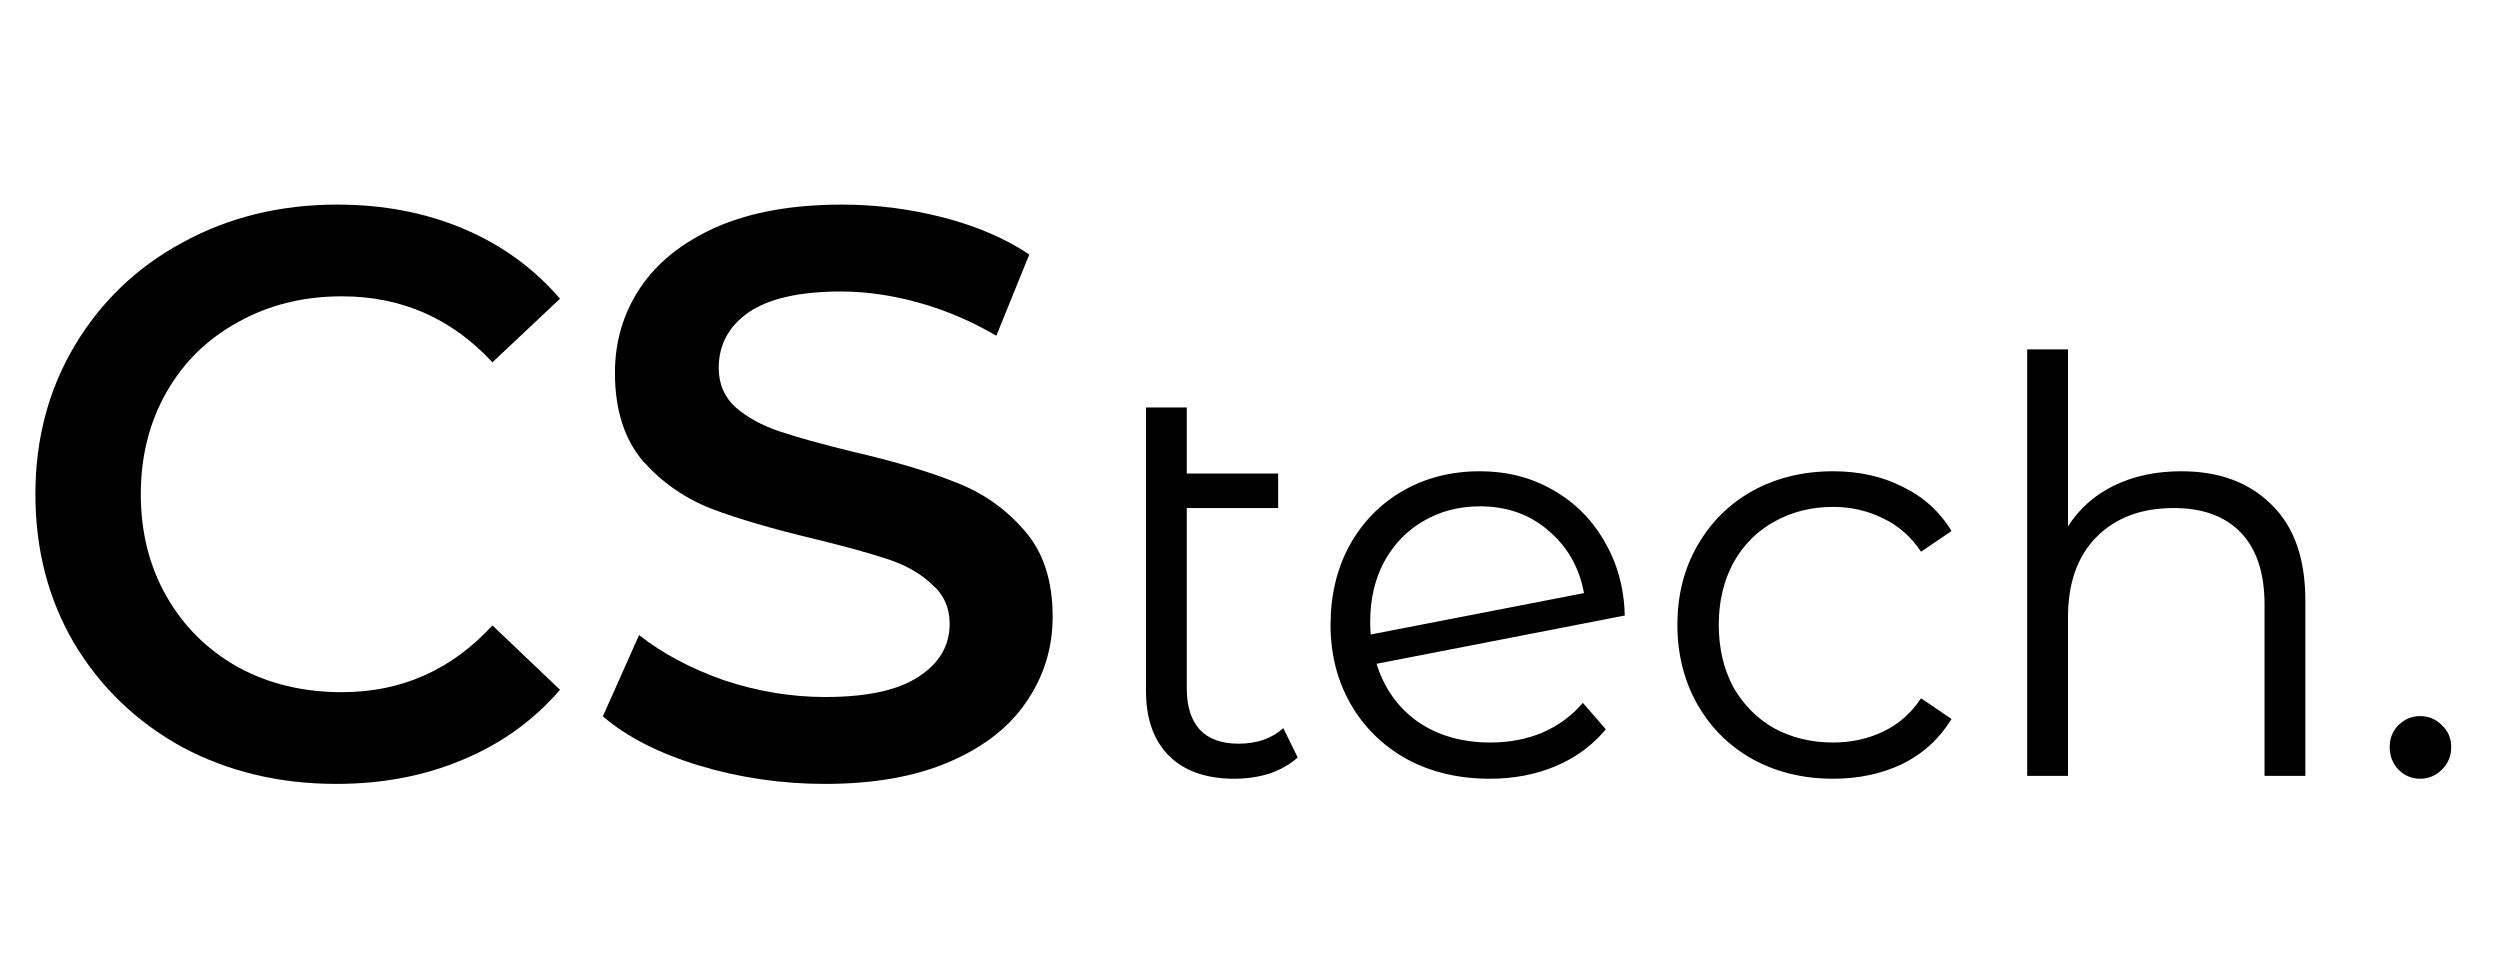 <svg width="87" height="34" viewBox="0 0 87 34" fill="none" xmlns="http://www.w3.org/2000/svg">
<path d="M11.704 27.28C9.725 27.28 7.933 26.851 6.328 25.992C4.741 25.115 3.491 23.911 2.576 22.38C1.68 20.849 1.232 19.123 1.232 17.2C1.232 15.277 1.689 13.551 2.604 12.02C3.519 10.489 4.769 9.295 6.356 8.436C7.961 7.559 9.753 7.12 11.732 7.12C13.337 7.12 14.803 7.4 16.128 7.96C17.453 8.52 18.573 9.332 19.488 10.396L17.136 12.608C15.717 11.077 13.972 10.312 11.9 10.312C10.556 10.312 9.352 10.611 8.288 11.208C7.224 11.787 6.393 12.599 5.796 13.644C5.199 14.689 4.9 15.875 4.9 17.2C4.9 18.525 5.199 19.711 5.796 20.756C6.393 21.801 7.224 22.623 8.288 23.22C9.352 23.799 10.556 24.088 11.9 24.088C13.972 24.088 15.717 23.313 17.136 21.764L19.488 24.004C18.573 25.068 17.444 25.88 16.1 26.44C14.775 27 13.309 27.28 11.704 27.28Z" fill="black"/>
<path d="M28.708 27.28C27.196 27.28 25.731 27.065 24.312 26.636C22.912 26.207 21.801 25.637 20.98 24.928L22.24 22.1C23.043 22.735 24.023 23.257 25.18 23.668C26.356 24.06 27.532 24.256 28.708 24.256C30.164 24.256 31.247 24.023 31.956 23.556C32.684 23.089 33.048 22.473 33.048 21.708C33.048 21.148 32.843 20.691 32.432 20.336C32.04 19.963 31.536 19.673 30.92 19.468C30.304 19.263 29.464 19.029 28.4 18.768C26.907 18.413 25.693 18.059 24.76 17.704C23.845 17.349 23.052 16.799 22.38 16.052C21.727 15.287 21.4 14.26 21.4 12.972C21.4 11.889 21.689 10.909 22.268 10.032C22.865 9.136 23.752 8.427 24.928 7.904C26.123 7.381 27.579 7.12 29.296 7.12C30.491 7.12 31.667 7.269 32.824 7.568C33.981 7.867 34.98 8.296 35.82 8.856L34.672 11.684C33.813 11.18 32.917 10.797 31.984 10.536C31.051 10.275 30.145 10.144 29.268 10.144C27.831 10.144 26.757 10.387 26.048 10.872C25.357 11.357 25.012 12.001 25.012 12.804C25.012 13.364 25.208 13.821 25.6 14.176C26.011 14.531 26.524 14.811 27.14 15.016C27.756 15.221 28.596 15.455 29.66 15.716C31.116 16.052 32.311 16.407 33.244 16.78C34.177 17.135 34.971 17.685 35.624 18.432C36.296 19.179 36.632 20.187 36.632 21.456C36.632 22.539 36.333 23.519 35.736 24.396C35.157 25.273 34.271 25.973 33.076 26.496C31.881 27.019 30.425 27.28 28.708 27.28Z" fill="black"/>
<path d="M45.16 26.36C44.893 26.6 44.567 26.787 44.18 26.92C43.793 27.04 43.387 27.1 42.96 27.1C41.973 27.1 41.213 26.833 40.68 26.3C40.147 25.767 39.88 25.013 39.88 24.04V14.18H41.3V16.48H44.48V17.68H41.3V23.96C41.3 24.587 41.453 25.067 41.76 25.4C42.067 25.72 42.513 25.88 43.1 25.88C43.74 25.88 44.26 25.7 44.66 25.34L45.16 26.36ZM51.863 25.84C52.516 25.84 53.116 25.727 53.663 25.5C54.223 25.26 54.696 24.913 55.083 24.46L55.883 25.38C55.416 25.94 54.836 26.367 54.143 26.66C53.45 26.953 52.683 27.1 51.843 27.1C50.763 27.1 49.803 26.873 48.963 26.42C48.123 25.953 47.469 25.313 47.003 24.5C46.536 23.687 46.303 22.767 46.303 21.74C46.303 20.713 46.523 19.793 46.963 18.98C47.416 18.167 48.036 17.533 48.823 17.08C49.609 16.627 50.503 16.4 51.503 16.4C52.436 16.4 53.276 16.613 54.023 17.04C54.783 17.467 55.383 18.06 55.823 18.82C56.276 19.58 56.516 20.447 56.543 21.42L47.903 23.1C48.169 23.953 48.65 24.627 49.343 25.12C50.05 25.6 50.889 25.84 51.863 25.84ZM51.503 17.62C50.77 17.62 50.109 17.793 49.523 18.14C48.95 18.473 48.496 18.947 48.163 19.56C47.843 20.16 47.683 20.853 47.683 21.64C47.683 21.84 47.69 21.987 47.703 22.08L55.123 20.64C54.963 19.76 54.556 19.04 53.903 18.48C53.249 17.907 52.45 17.62 51.503 17.62ZM63.793 27.1C62.753 27.1 61.82 26.873 60.993 26.42C60.18 25.967 59.54 25.333 59.073 24.52C58.606 23.693 58.373 22.767 58.373 21.74C58.373 20.713 58.606 19.793 59.073 18.98C59.54 18.167 60.18 17.533 60.993 17.08C61.82 16.627 62.753 16.4 63.793 16.4C64.7 16.4 65.507 16.58 66.213 16.94C66.933 17.287 67.5 17.8 67.913 18.48L66.853 19.2C66.507 18.68 66.067 18.293 65.533 18.04C65 17.773 64.42 17.64 63.793 17.64C63.033 17.64 62.346 17.813 61.733 18.16C61.133 18.493 60.66 18.973 60.313 19.6C59.98 20.227 59.813 20.94 59.813 21.74C59.813 22.553 59.98 23.273 60.313 23.9C60.66 24.513 61.133 24.993 61.733 25.34C62.346 25.673 63.033 25.84 63.793 25.84C64.42 25.84 65 25.713 65.533 25.46C66.067 25.207 66.507 24.82 66.853 24.3L67.913 25.02C67.5 25.7 66.933 26.22 66.213 26.58C65.493 26.927 64.686 27.1 63.793 27.1ZM75.906 16.4C77.226 16.4 78.273 16.787 79.046 17.56C79.833 18.32 80.226 19.433 80.226 20.9V27H78.806V21.04C78.806 19.947 78.533 19.113 77.986 18.54C77.44 17.967 76.66 17.68 75.646 17.68C74.513 17.68 73.613 18.02 72.946 18.7C72.293 19.367 71.966 20.293 71.966 21.48V27H70.546V12.16H71.966V18.32C72.353 17.707 72.886 17.233 73.566 16.9C74.246 16.567 75.026 16.4 75.906 16.4ZM84.222 27.1C83.928 27.1 83.675 26.993 83.462 26.78C83.262 26.567 83.162 26.307 83.162 26C83.162 25.693 83.262 25.44 83.462 25.24C83.675 25.027 83.928 24.92 84.222 24.92C84.515 24.92 84.768 25.027 84.982 25.24C85.195 25.44 85.302 25.693 85.302 26C85.302 26.307 85.195 26.567 84.982 26.78C84.768 26.993 84.515 27.1 84.222 27.1Z" fill="black"/>
</svg>
